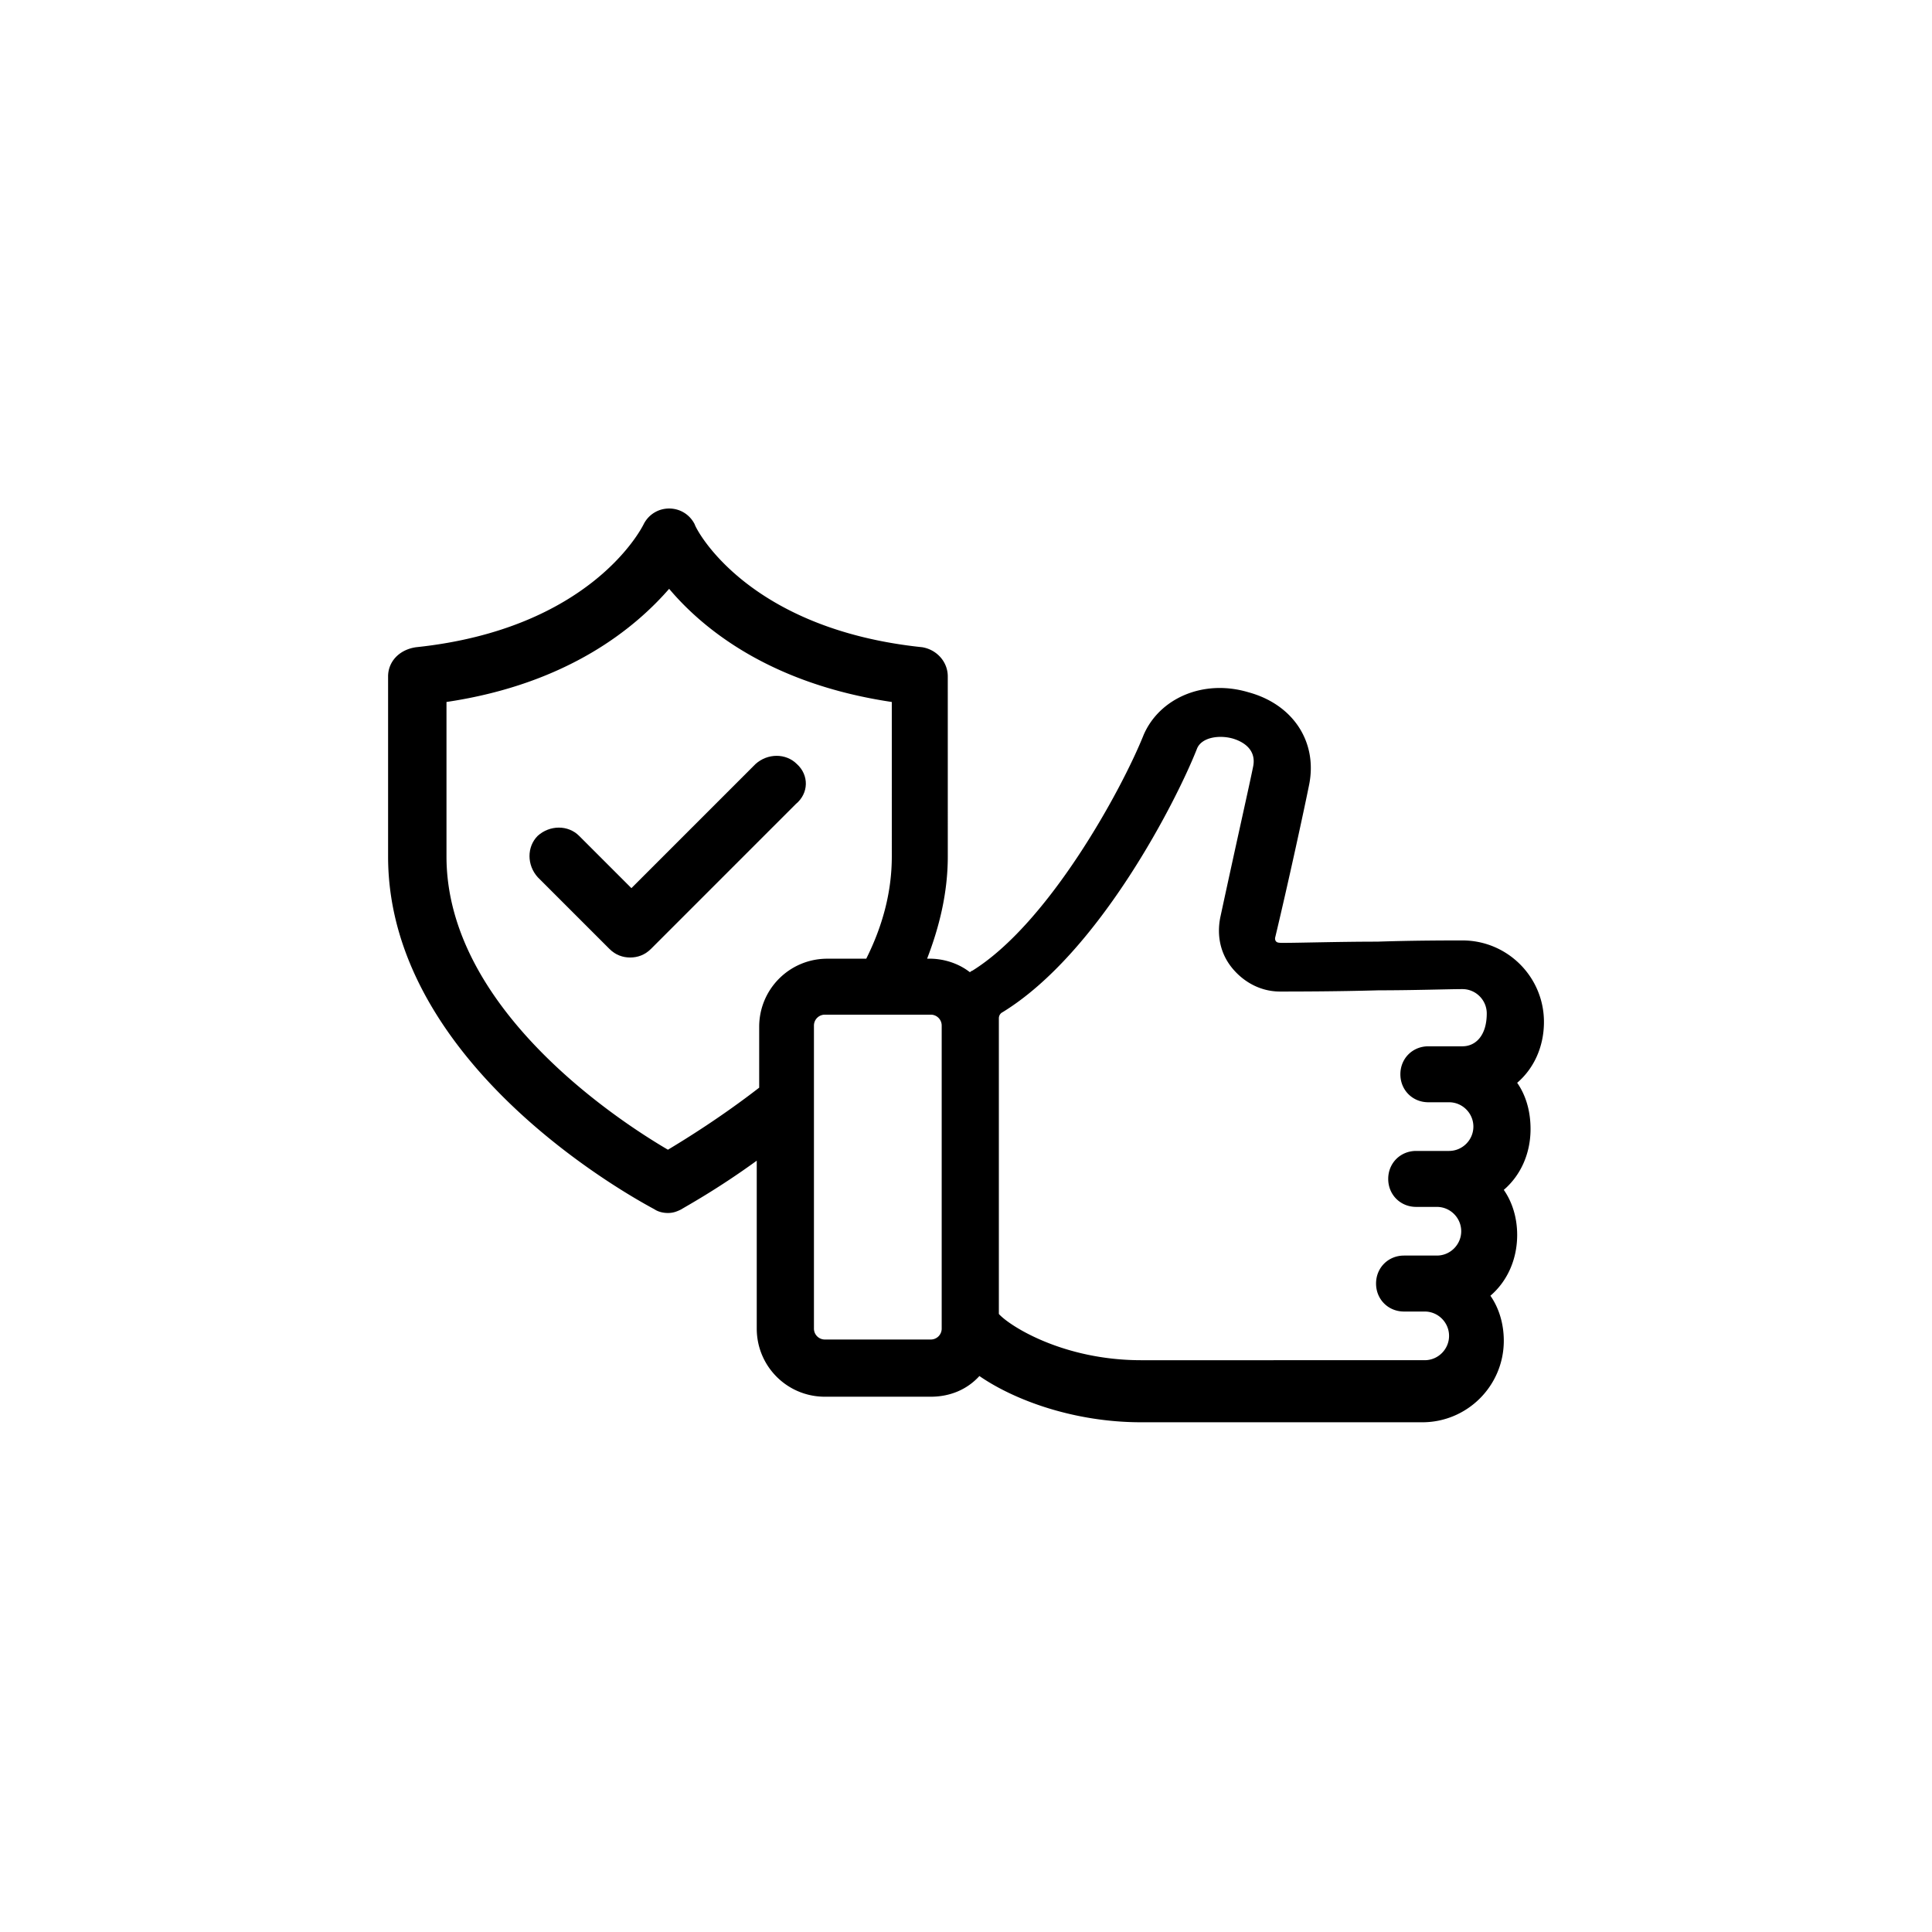 <svg width="752pt" height="752pt" viewBox="0 0 752 752" xmlns="http://www.w3.org/2000/svg" class="icon_irjl">
    <path
        d="M310.17 297.39c-4.262-4.262-11.367-4.262-16.102 0l-48.305 48.305-20.363-20.363c-4.262-4.262-11.367-4.262-16.102 0-4.262 4.262-4.262 11.367 0 16.102l27.941 27.941c2.367 2.367 5.21 3.316 8.05 3.316 2.84 0 5.684-.945 8.052-3.316l56.355-56.355c5.21-4.262 5.21-11.367.472-15.629z">
    </path>
    <path
        d="M590.54 421.46c6.629-5.684 10.418-14.207 10.418-23.68 0-17.523-14.207-31.73-31.73-31.73-5.21 0-18.941 0-33.152.473-14.68 0-30.309.472-36.465.472-1.422 0-2.367 0-2.84-.472s-.472-.946-.472-1.422c5.21-21.785 11.367-50.2 13.262-59.672 3.316-16.574-6.157-31.258-23.68-35.992-17.523-5.211-34.57 2.367-40.727 16.574-8.524 21.312-36.938 73.406-66.773 91.875-.473 0-.473.472-.946.472-4.261-3.316-9.945-5.21-15.629-5.21h-.945c4.734-12.312 8.05-25.574 8.05-39.781l-.007-70.082c0-5.684-4.262-10.418-9.945-11.367-68.195-7.106-88.086-45.938-88.56-47.832-1.894-3.79-5.683-6.157-9.945-6.157s-8.05 2.368-9.945 6.157c-.945 1.894-20.836 40.727-88.559 47.832-6.633.949-10.895 5.683-10.895 11.367v70.09c0 82.875 99.453 134.97 103.71 137.34 1.422.945 3.316 1.421 5.21 1.421 1.895 0 3.317-.472 5.212-1.421 1.422-.946 13.734-7.579 29.363-18.941v65.355c0 14.68 11.84 26.52 26.52 26.52h41.203c7.578 0 14.207-2.84 18.94-8.051 13.735 9.472 36.939 17.996 62.985 17.996h109.4c17.523 0 31.73-14.207 31.73-31.73 0-6.63-1.895-12.785-5.211-17.523 6.629-5.684 10.418-14.207 10.418-23.68 0-6.63-1.895-12.785-5.211-17.523 6.629-5.684 10.418-14.207 10.418-23.68 0-7.102-1.894-13.262-5.207-17.996zm-330.56 26.047c-19.414-11.367-86.191-54.934-86.191-114.13v-60.145c47.832-7.106 73.879-29.363 86.664-44.043 12.785 15.156 38.832 36.938 86.664 44.043l.004 60.145c0 14.207-3.79 27.469-9.945 39.781H322.02c-14.68 0-26.52 11.84-26.52 26.52v23.68c-14.68 11.367-28.414 19.891-35.52 24.152zm106.56 69.617a4.244 4.244 0 0 1-4.262 4.262h-41.203a4.244 4.244 0 0 1-4.261-4.262v-117.92a4.244 4.244 0 0 1 4.261-4.262h41.203a4.244 4.244 0 0 1 4.262 4.262zm202.69-109.87h-13.262c-6.156 0-10.891 4.734-10.891 10.891s4.734 10.891 10.891 10.891h8.05c5.212 0 9.474 4.262 9.474 9.473 0 5.21-4.262 9.472-9.473 9.472h-12.785c-6.156 0-10.891 4.735-10.891 10.891s4.734 10.891 10.89 10.891h8.052c5.21 0 9.472 4.262 9.472 9.473 0 5.211-4.261 9.473-9.472 9.473H546.5c-6.157 0-10.891 4.734-10.891 10.89s4.734 10.892 10.89 10.892h8.051c5.211 0 9.473 4.262 9.473 9.473 0 5.21-4.262 9.472-9.473 9.472l-110.35.004c-30.309 0-51.148-13.262-55.41-17.996v-115.08c0-.945.473-1.894 1.422-2.367 37.887-23.207 68.195-83.352 75.773-102.77 1.895-4.262 8.524-5.211 13.734-3.79 3.317.946 9.473 3.79 8.051 10.892-1.422 7.105-6.156 27.94-12.785 58.723-1.422 7.105 0 14.207 4.734 19.89 4.735 5.684 11.367 8.997 18.47 8.997 5.21 0 21.784 0 38.358-.473 13.734 0 27.47-.472 32.676-.472 5.211 0 9.473 4.261 9.473 9.472.004 8.528-4.258 12.79-9.469 12.79z">
    </path>
</svg>